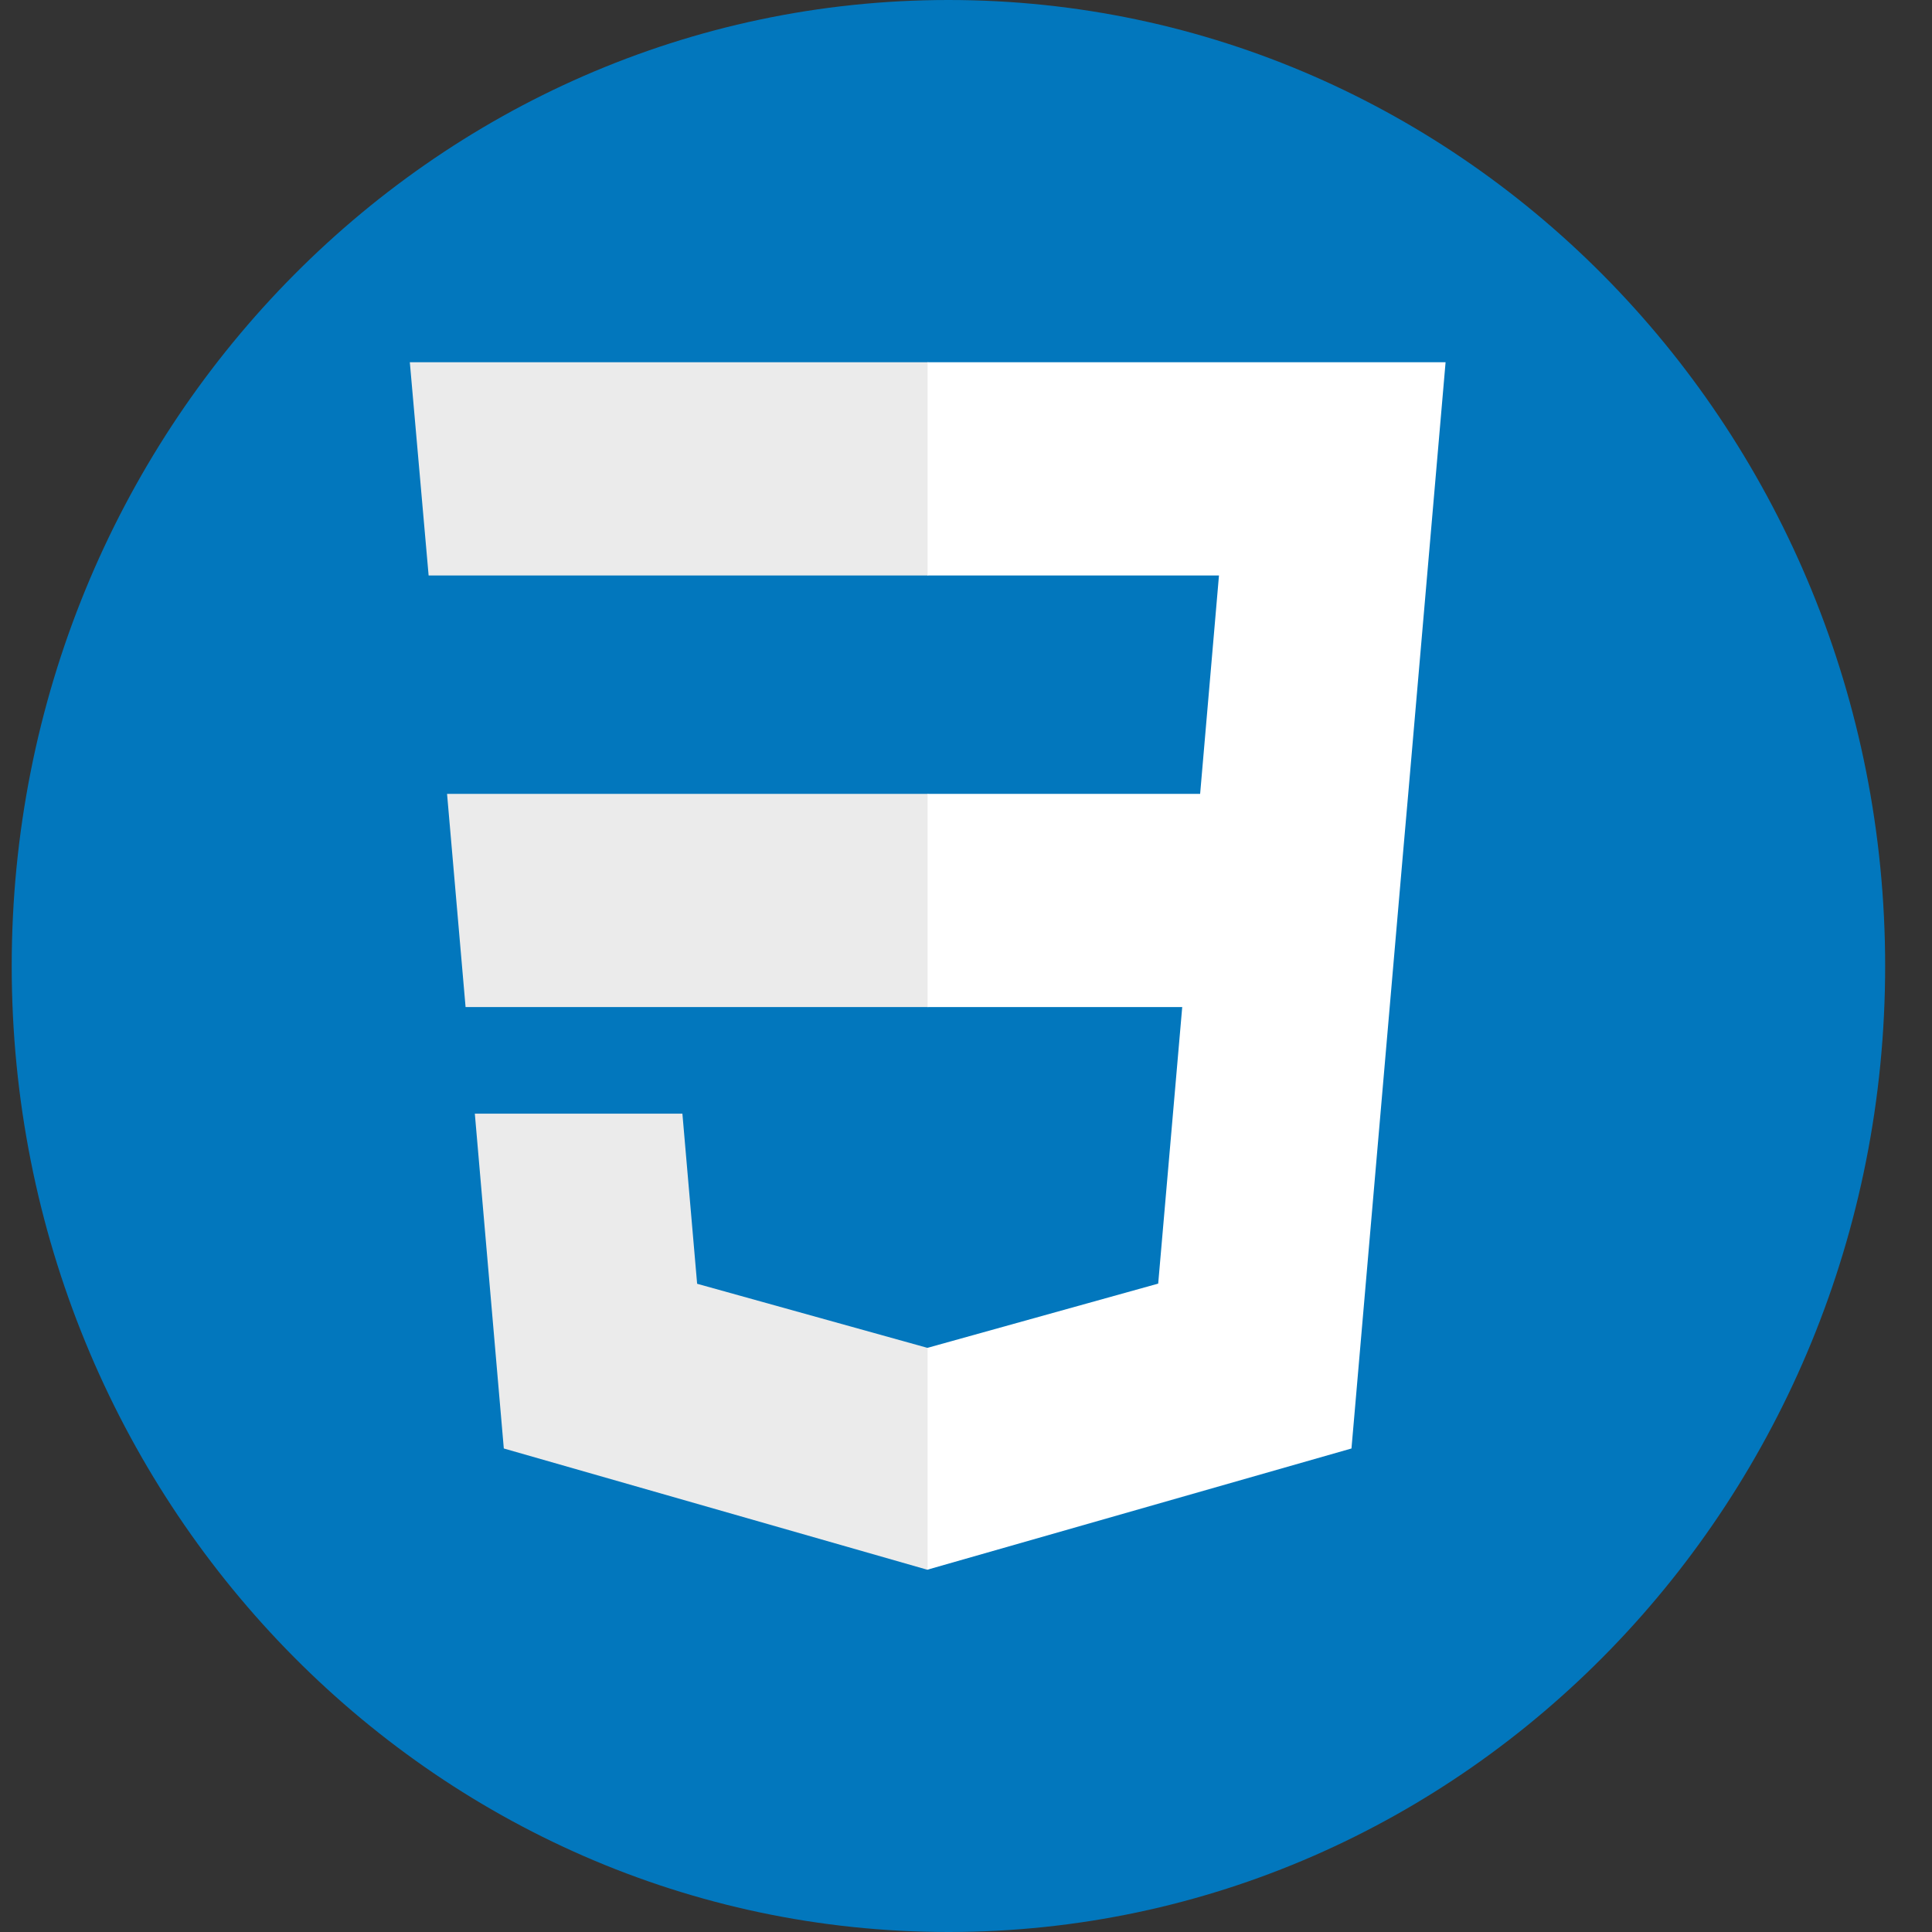 <svg width="48" height="48" viewBox="0 0 48 48" fill="none" xmlns="http://www.w3.org/2000/svg">
<rect x="0" y="0" width="48" height="48" fill="#333333" stroke="none"/>
<path d="M46.836 24C46.836 10.745 36.417 0 23.564 0C10.71 0 0.291 10.745 0.291 24C0.291 37.255 10.71 48 23.564 48C36.417 48 46.836 37.255 46.836 24Z" fill="#0277BD"/>
<path d="M11.107 19.723L11.567 25.02H23.064V19.723H11.107ZM23.063 9H10.182L10.649 14.298H23.063V9ZM23.063 38.993V33.481L23.041 33.487L17.32 31.895L16.954 27.669H11.797L12.517 35.987L23.04 39L23.063 38.993Z" fill="#EBEBEB"/>
<path d="M29.372 25.02L28.775 31.891L23.046 33.486V38.997L33.577 35.987L33.655 35.092L34.862 21.145L34.987 19.723L35.915 9H23.046V14.298H30.285L29.817 19.723H23.046V25.02H29.372Z" fill="white"/>
</svg>
